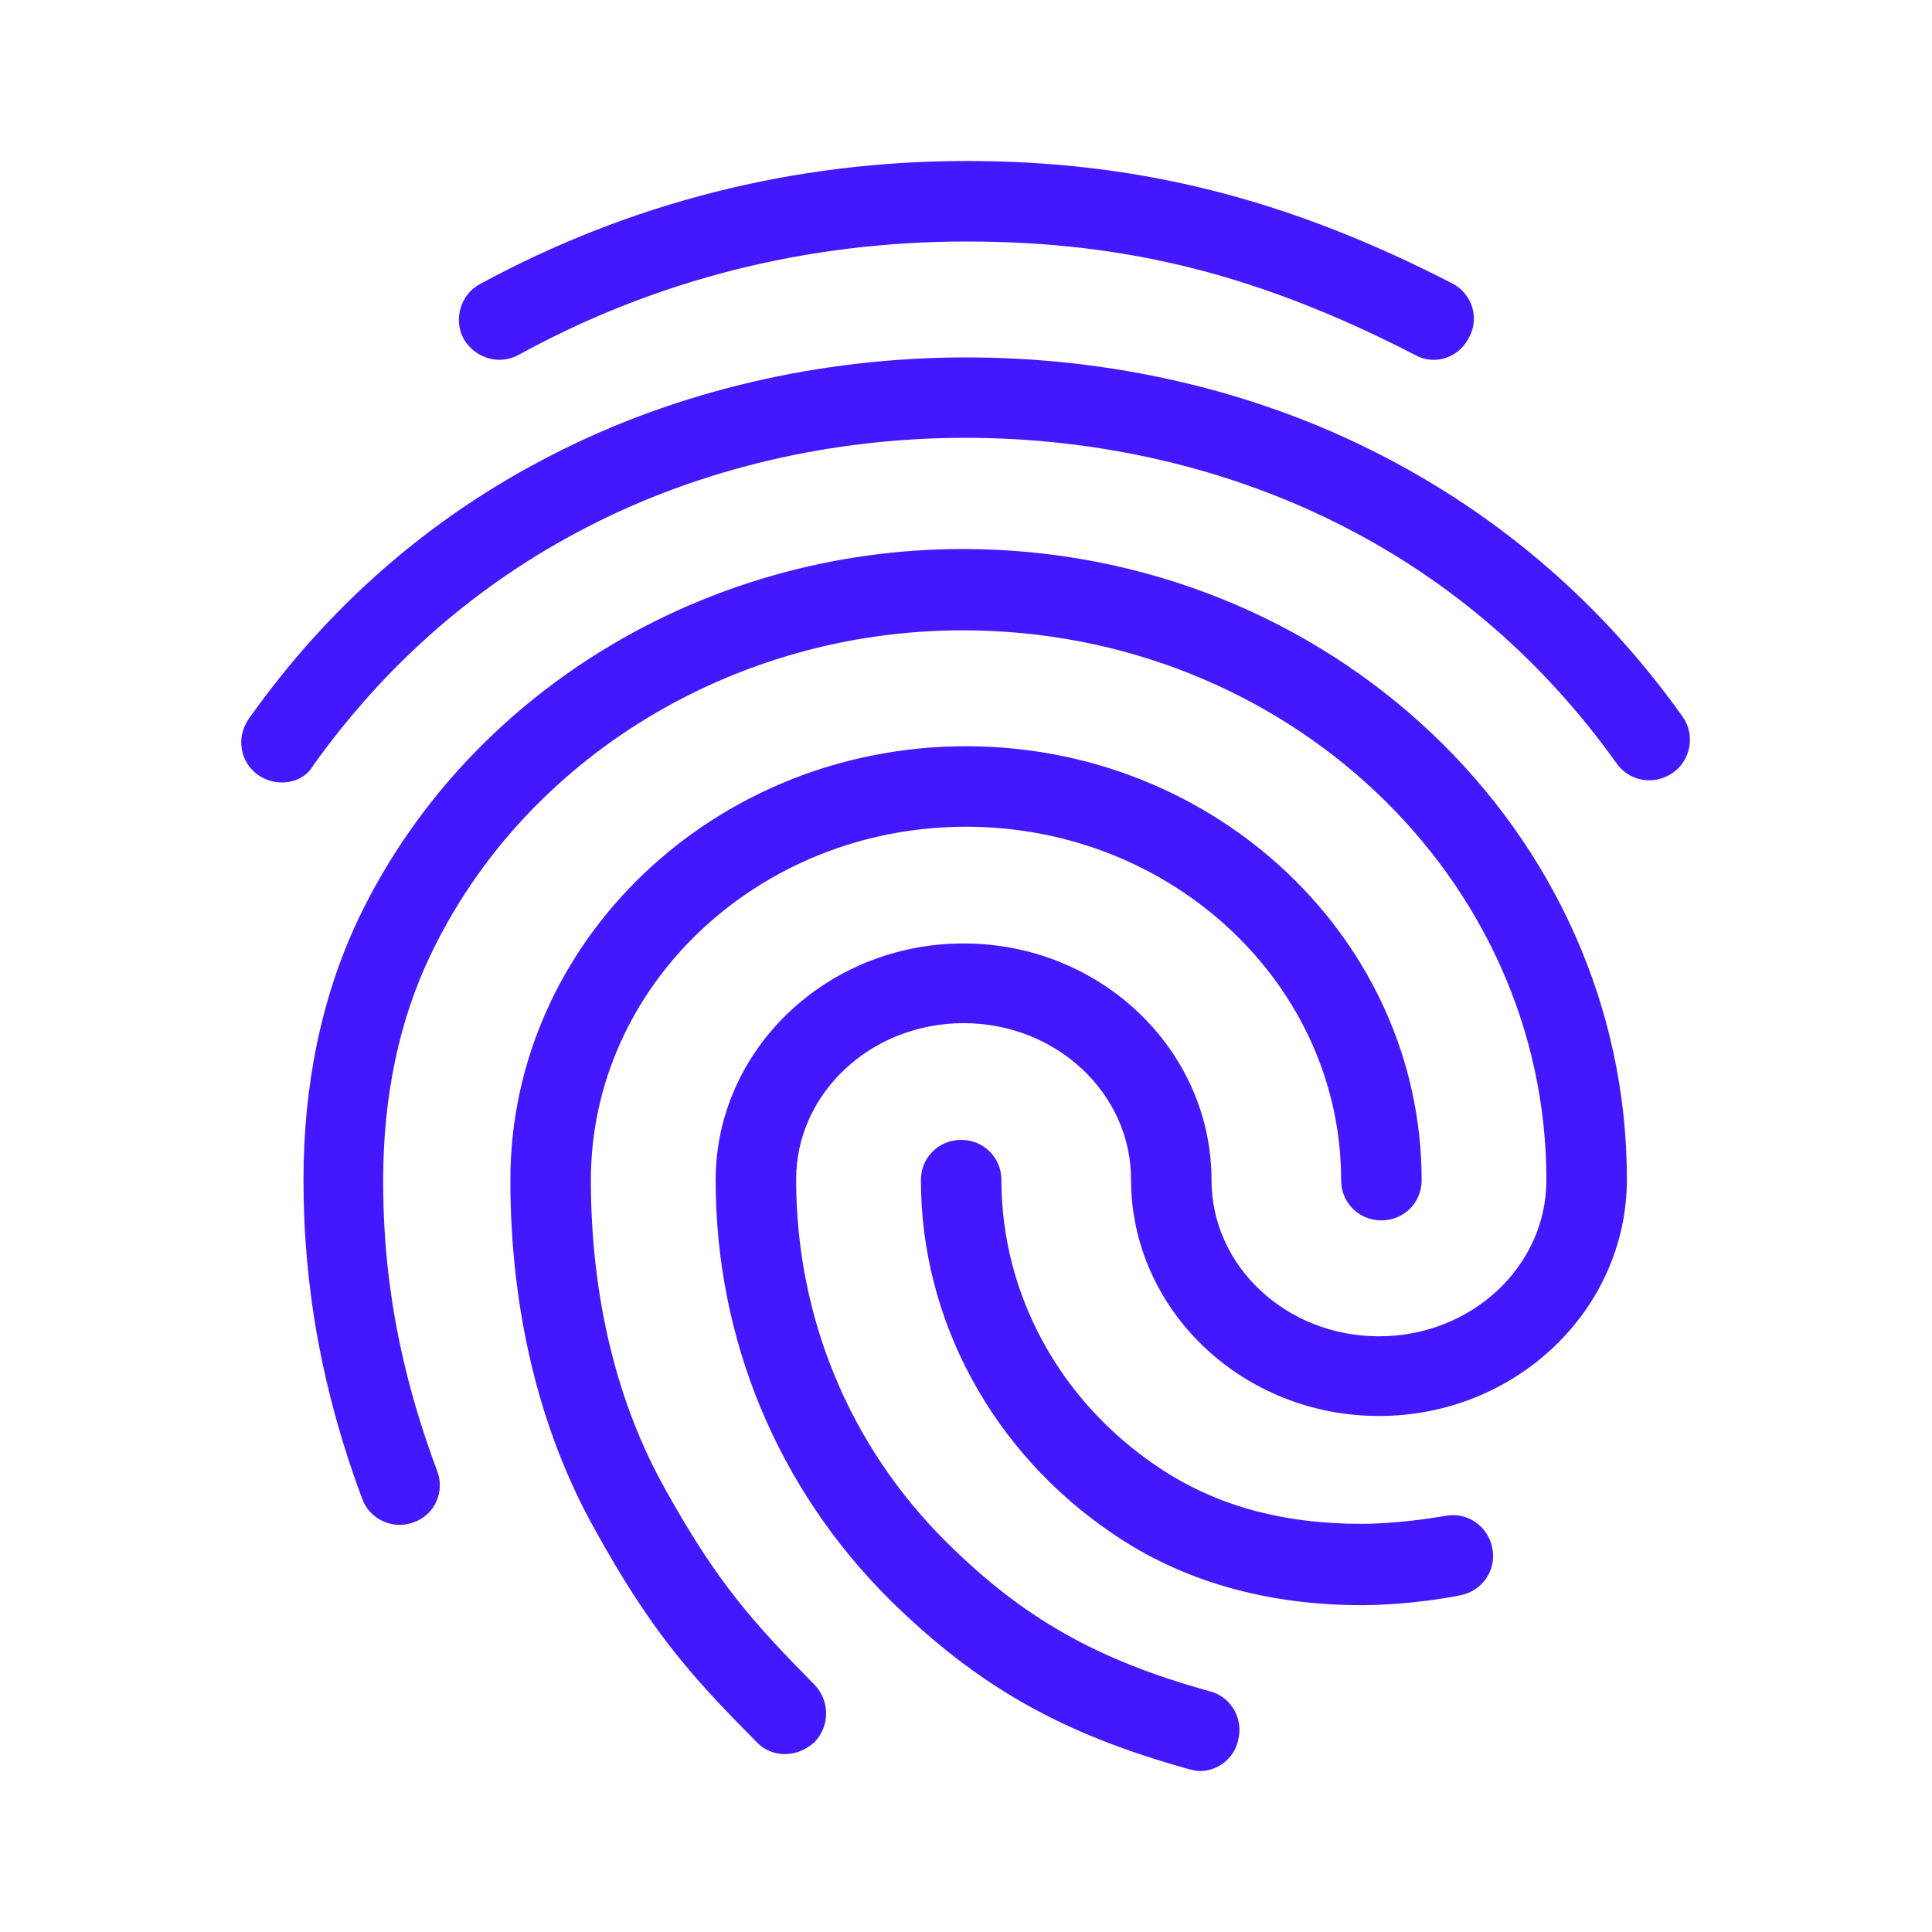 <svg width="91" height="91" viewBox="0 0 91 91" fill="none" xmlns="http://www.w3.org/2000/svg">
<g clip-path="url(#clip0_201_2072)">
<path d="M67.529 16.949C67.226 16.949 66.923 16.873 66.657 16.721C59.377 12.967 53.083 11.375 45.538 11.375C38.03 11.375 30.902 13.157 24.418 16.721C23.508 17.214 22.371 16.873 21.84 15.963C21.347 15.053 21.688 13.877 22.598 13.385C29.651 9.555 37.386 7.583 45.538 7.583C53.614 7.583 60.666 9.365 68.401 13.347C69.349 13.84 69.691 14.977 69.198 15.887C68.856 16.57 68.212 16.949 67.529 16.949ZM13.271 36.855C12.891 36.855 12.512 36.741 12.171 36.514C11.299 35.907 11.109 34.732 11.716 33.86C15.47 28.551 20.247 24.38 25.935 21.461C37.841 15.318 53.083 15.28 65.027 21.423C70.714 24.343 75.492 28.475 79.246 33.746C79.852 34.58 79.663 35.793 78.791 36.4C77.918 37.007 76.743 36.817 76.136 35.945C72.724 31.168 68.401 27.414 63.283 24.797C52.401 19.224 38.485 19.224 27.641 24.835C22.484 27.49 18.162 31.281 14.749 36.059C14.446 36.59 13.877 36.855 13.271 36.855ZM36.968 82.62C36.476 82.62 35.983 82.431 35.641 82.052C32.343 78.753 30.561 76.63 28.02 72.042C25.404 67.378 24.039 61.69 24.039 55.586C24.039 44.325 33.67 35.149 45.5 35.149C57.33 35.149 66.961 44.325 66.961 55.586C66.961 56.648 66.126 57.482 65.065 57.482C64.003 57.482 63.169 56.648 63.169 55.586C63.169 46.41 55.244 38.94 45.5 38.94C35.755 38.94 27.831 46.41 27.831 55.586C27.831 61.046 29.044 66.089 31.357 70.184C33.783 74.544 35.452 76.402 38.371 79.36C39.092 80.118 39.092 81.293 38.371 82.052C37.954 82.431 37.461 82.62 36.968 82.62ZM64.155 75.606C59.643 75.606 55.661 74.468 52.401 72.231C46.751 68.402 43.376 62.183 43.376 55.586C43.376 54.524 44.211 53.69 45.272 53.69C46.334 53.69 47.168 54.524 47.168 55.586C47.168 60.932 49.898 65.975 54.524 69.084C57.216 70.904 60.363 71.776 64.155 71.776C65.065 71.776 66.581 71.662 68.098 71.397C69.122 71.207 70.108 71.89 70.297 72.952C70.487 73.975 69.804 74.961 68.743 75.151C66.581 75.568 64.686 75.606 64.155 75.606ZM56.533 83.417C56.382 83.417 56.192 83.379 56.041 83.341C50.012 81.672 46.069 79.435 41.936 75.378C36.627 70.108 33.708 63.093 33.708 55.586C33.708 49.443 38.94 44.438 45.386 44.438C51.832 44.438 57.064 49.443 57.064 55.586C57.064 59.643 60.591 62.942 64.951 62.942C69.311 62.942 72.838 59.643 72.838 55.586C72.838 41.291 60.515 29.689 45.348 29.689C34.58 29.689 24.721 35.68 20.285 44.969C18.806 48.04 18.048 51.642 18.048 55.586C18.048 58.543 18.314 63.207 20.588 69.274C20.968 70.26 20.475 71.359 19.489 71.7C18.503 72.08 17.404 71.549 17.062 70.601C15.204 65.634 14.294 60.705 14.294 55.586C14.294 51.036 15.166 46.903 16.873 43.301C21.916 32.722 33.101 25.859 45.348 25.859C62.6 25.859 76.629 39.168 76.629 55.548C76.629 61.69 71.397 66.695 64.951 66.695C58.505 66.695 53.273 61.69 53.273 55.548C53.273 51.491 49.746 48.192 45.386 48.192C41.026 48.192 37.499 51.491 37.499 55.548C37.499 62.032 40.002 68.098 44.59 72.648C48.192 76.213 51.642 78.184 56.989 79.663C58.012 79.928 58.581 80.99 58.316 81.976C58.126 82.848 57.33 83.417 56.533 83.417Z" fill="#4318FF"/>
</g>
<defs>
<clipPath id="clip0_201_2072">
<rect width="91" height="91" fill="white"/>
</clipPath>
</defs>
</svg>

